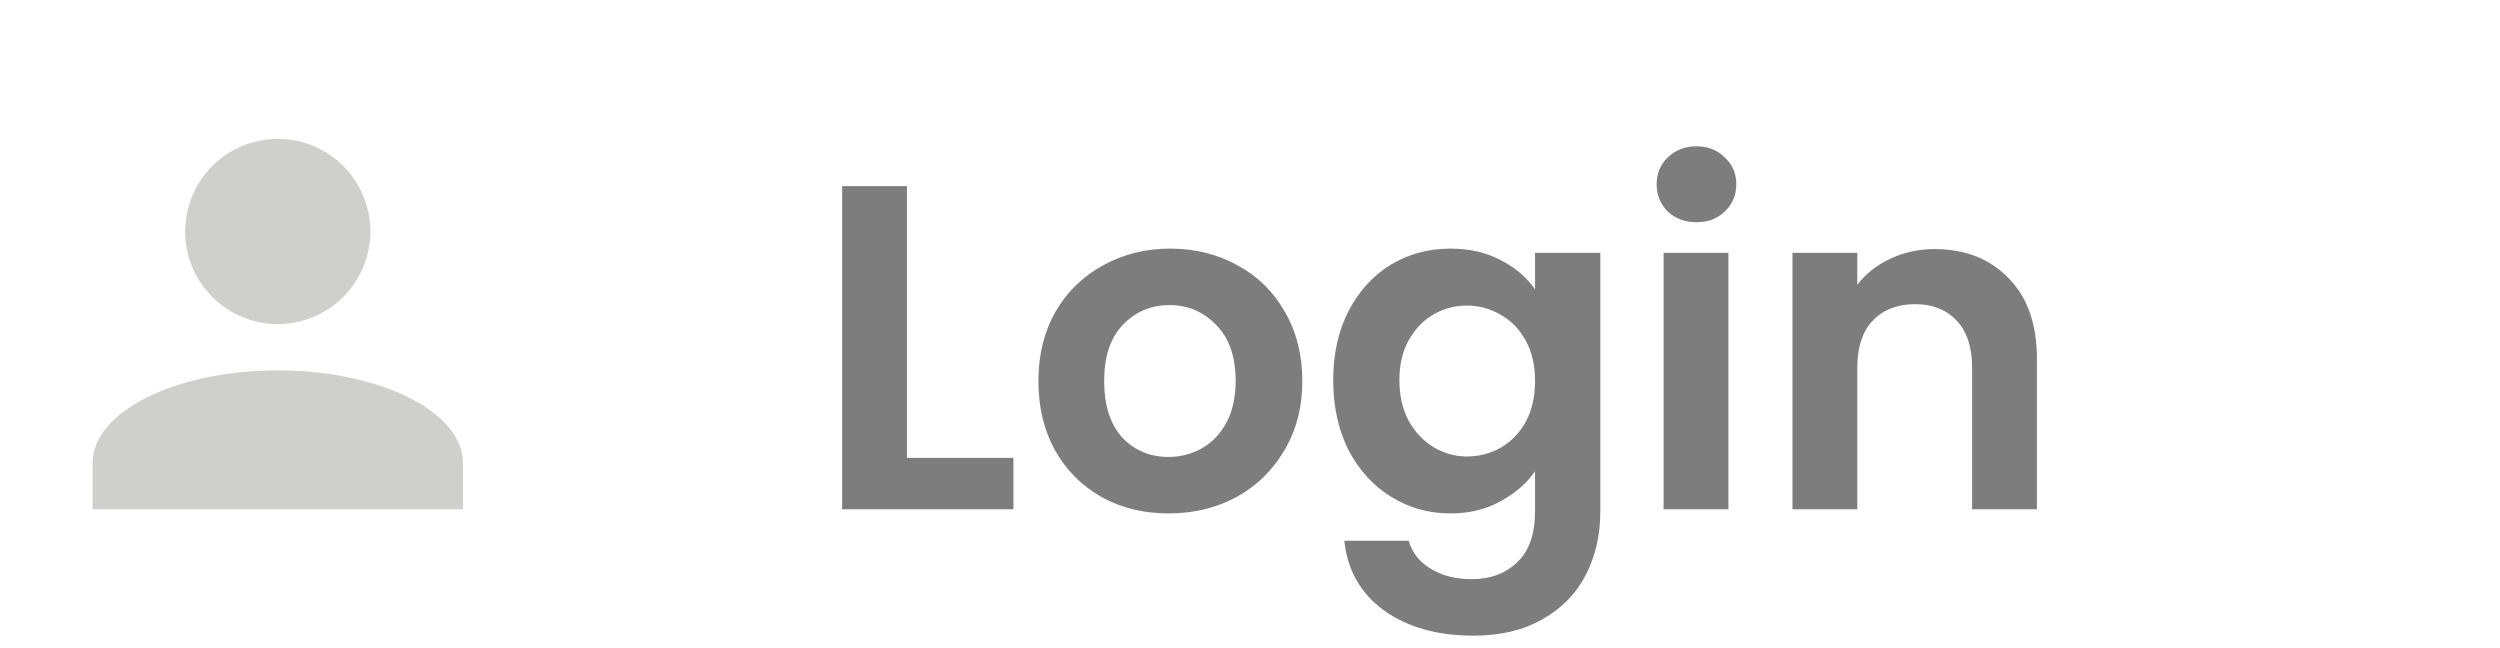 <svg width="108" height="28" viewBox="0 0 108 28" fill="none" xmlns="http://www.w3.org/2000/svg">
<path d="M39.18 19.78H43.78V22H36.38V8.04H39.18V19.78ZM50.48 22.18C49.413 22.18 48.453 21.947 47.6 21.48C46.746 21 46.073 20.327 45.58 19.46C45.1 18.593 44.86 17.593 44.86 16.46C44.86 15.327 45.106 14.327 45.6 13.46C46.106 12.593 46.793 11.927 47.66 11.46C48.526 10.98 49.493 10.74 50.56 10.74C51.626 10.74 52.593 10.98 53.46 11.46C54.326 11.927 55.006 12.593 55.5 13.46C56.006 14.327 56.26 15.327 56.26 16.46C56.26 17.593 56 18.593 55.48 19.46C54.973 20.327 54.28 21 53.4 21.48C52.533 21.947 51.56 22.18 50.48 22.18ZM50.48 19.74C50.986 19.74 51.46 19.62 51.9 19.38C52.353 19.127 52.713 18.753 52.98 18.26C53.246 17.767 53.38 17.167 53.38 16.46C53.38 15.407 53.1 14.6 52.54 14.04C51.993 13.467 51.32 13.18 50.52 13.18C49.72 13.18 49.046 13.467 48.5 14.04C47.966 14.6 47.7 15.407 47.7 16.46C47.7 17.513 47.96 18.327 48.48 18.9C49.013 19.46 49.68 19.74 50.48 19.74ZM62.654 10.74C63.48 10.74 64.207 10.907 64.834 11.24C65.46 11.56 65.954 11.98 66.314 12.5V10.92H69.134V22.08C69.134 23.107 68.927 24.02 68.514 24.82C68.1 25.633 67.48 26.273 66.654 26.74C65.827 27.22 64.827 27.46 63.654 27.46C62.08 27.46 60.787 27.093 59.774 26.36C58.774 25.627 58.207 24.627 58.074 23.36H60.854C61 23.867 61.314 24.267 61.794 24.56C62.287 24.867 62.88 25.02 63.574 25.02C64.387 25.02 65.047 24.773 65.554 24.28C66.06 23.8 66.314 23.067 66.314 22.08V20.36C65.954 20.88 65.454 21.313 64.814 21.66C64.187 22.007 63.467 22.18 62.654 22.18C61.72 22.18 60.867 21.94 60.094 21.46C59.32 20.98 58.707 20.307 58.254 19.44C57.814 18.56 57.594 17.553 57.594 16.42C57.594 15.3 57.814 14.307 58.254 13.44C58.707 12.573 59.314 11.907 60.074 11.44C60.847 10.973 61.707 10.74 62.654 10.74ZM66.314 16.46C66.314 15.78 66.18 15.2 65.914 14.72C65.647 14.227 65.287 13.853 64.834 13.6C64.38 13.333 63.894 13.2 63.374 13.2C62.854 13.2 62.374 13.327 61.934 13.58C61.494 13.833 61.134 14.207 60.854 14.7C60.587 15.18 60.454 15.753 60.454 16.42C60.454 17.087 60.587 17.673 60.854 18.18C61.134 18.673 61.494 19.053 61.934 19.32C62.387 19.587 62.867 19.72 63.374 19.72C63.894 19.72 64.38 19.593 64.834 19.34C65.287 19.073 65.647 18.7 65.914 18.22C66.18 17.727 66.314 17.14 66.314 16.46ZM73.288 9.6C72.795 9.6 72.382 9.447 72.048 9.14C71.728 8.82 71.568 8.427 71.568 7.96C71.568 7.493 71.728 7.107 72.048 6.8C72.382 6.48 72.795 6.32 73.288 6.32C73.782 6.32 74.188 6.48 74.508 6.8C74.842 7.107 75.008 7.493 75.008 7.96C75.008 8.427 74.842 8.82 74.508 9.14C74.188 9.447 73.782 9.6 73.288 9.6ZM74.668 10.92V22H71.868V10.92H74.668ZM83.575 10.76C84.895 10.76 85.961 11.18 86.775 12.02C87.588 12.847 87.995 14.007 87.995 15.5V22H85.195V15.88C85.195 15 84.975 14.327 84.535 13.86C84.095 13.38 83.495 13.14 82.735 13.14C81.961 13.14 81.348 13.38 80.895 13.86C80.455 14.327 80.235 15 80.235 15.88V22H77.435V10.92H80.235V12.3C80.608 11.82 81.081 11.447 81.655 11.18C82.241 10.9 82.881 10.76 83.575 10.76Z" fill="#7D7D7D"/>
<path d="M12 6C13.061 6 14.078 6.421 14.828 7.172C15.579 7.922 16 8.939 16 10C16 11.061 15.579 12.078 14.828 12.828C14.078 13.579 13.061 14 12 14C10.939 14 9.922 13.579 9.172 12.828C8.421 12.078 8 11.061 8 10C8 8.939 8.421 7.922 9.172 7.172C9.922 6.421 10.939 6 12 6ZM12 16C16.42 16 20 17.79 20 20V22H4V20C4 17.79 7.58 16 12 16Z" fill="#CFD0CB"/>
</svg>
